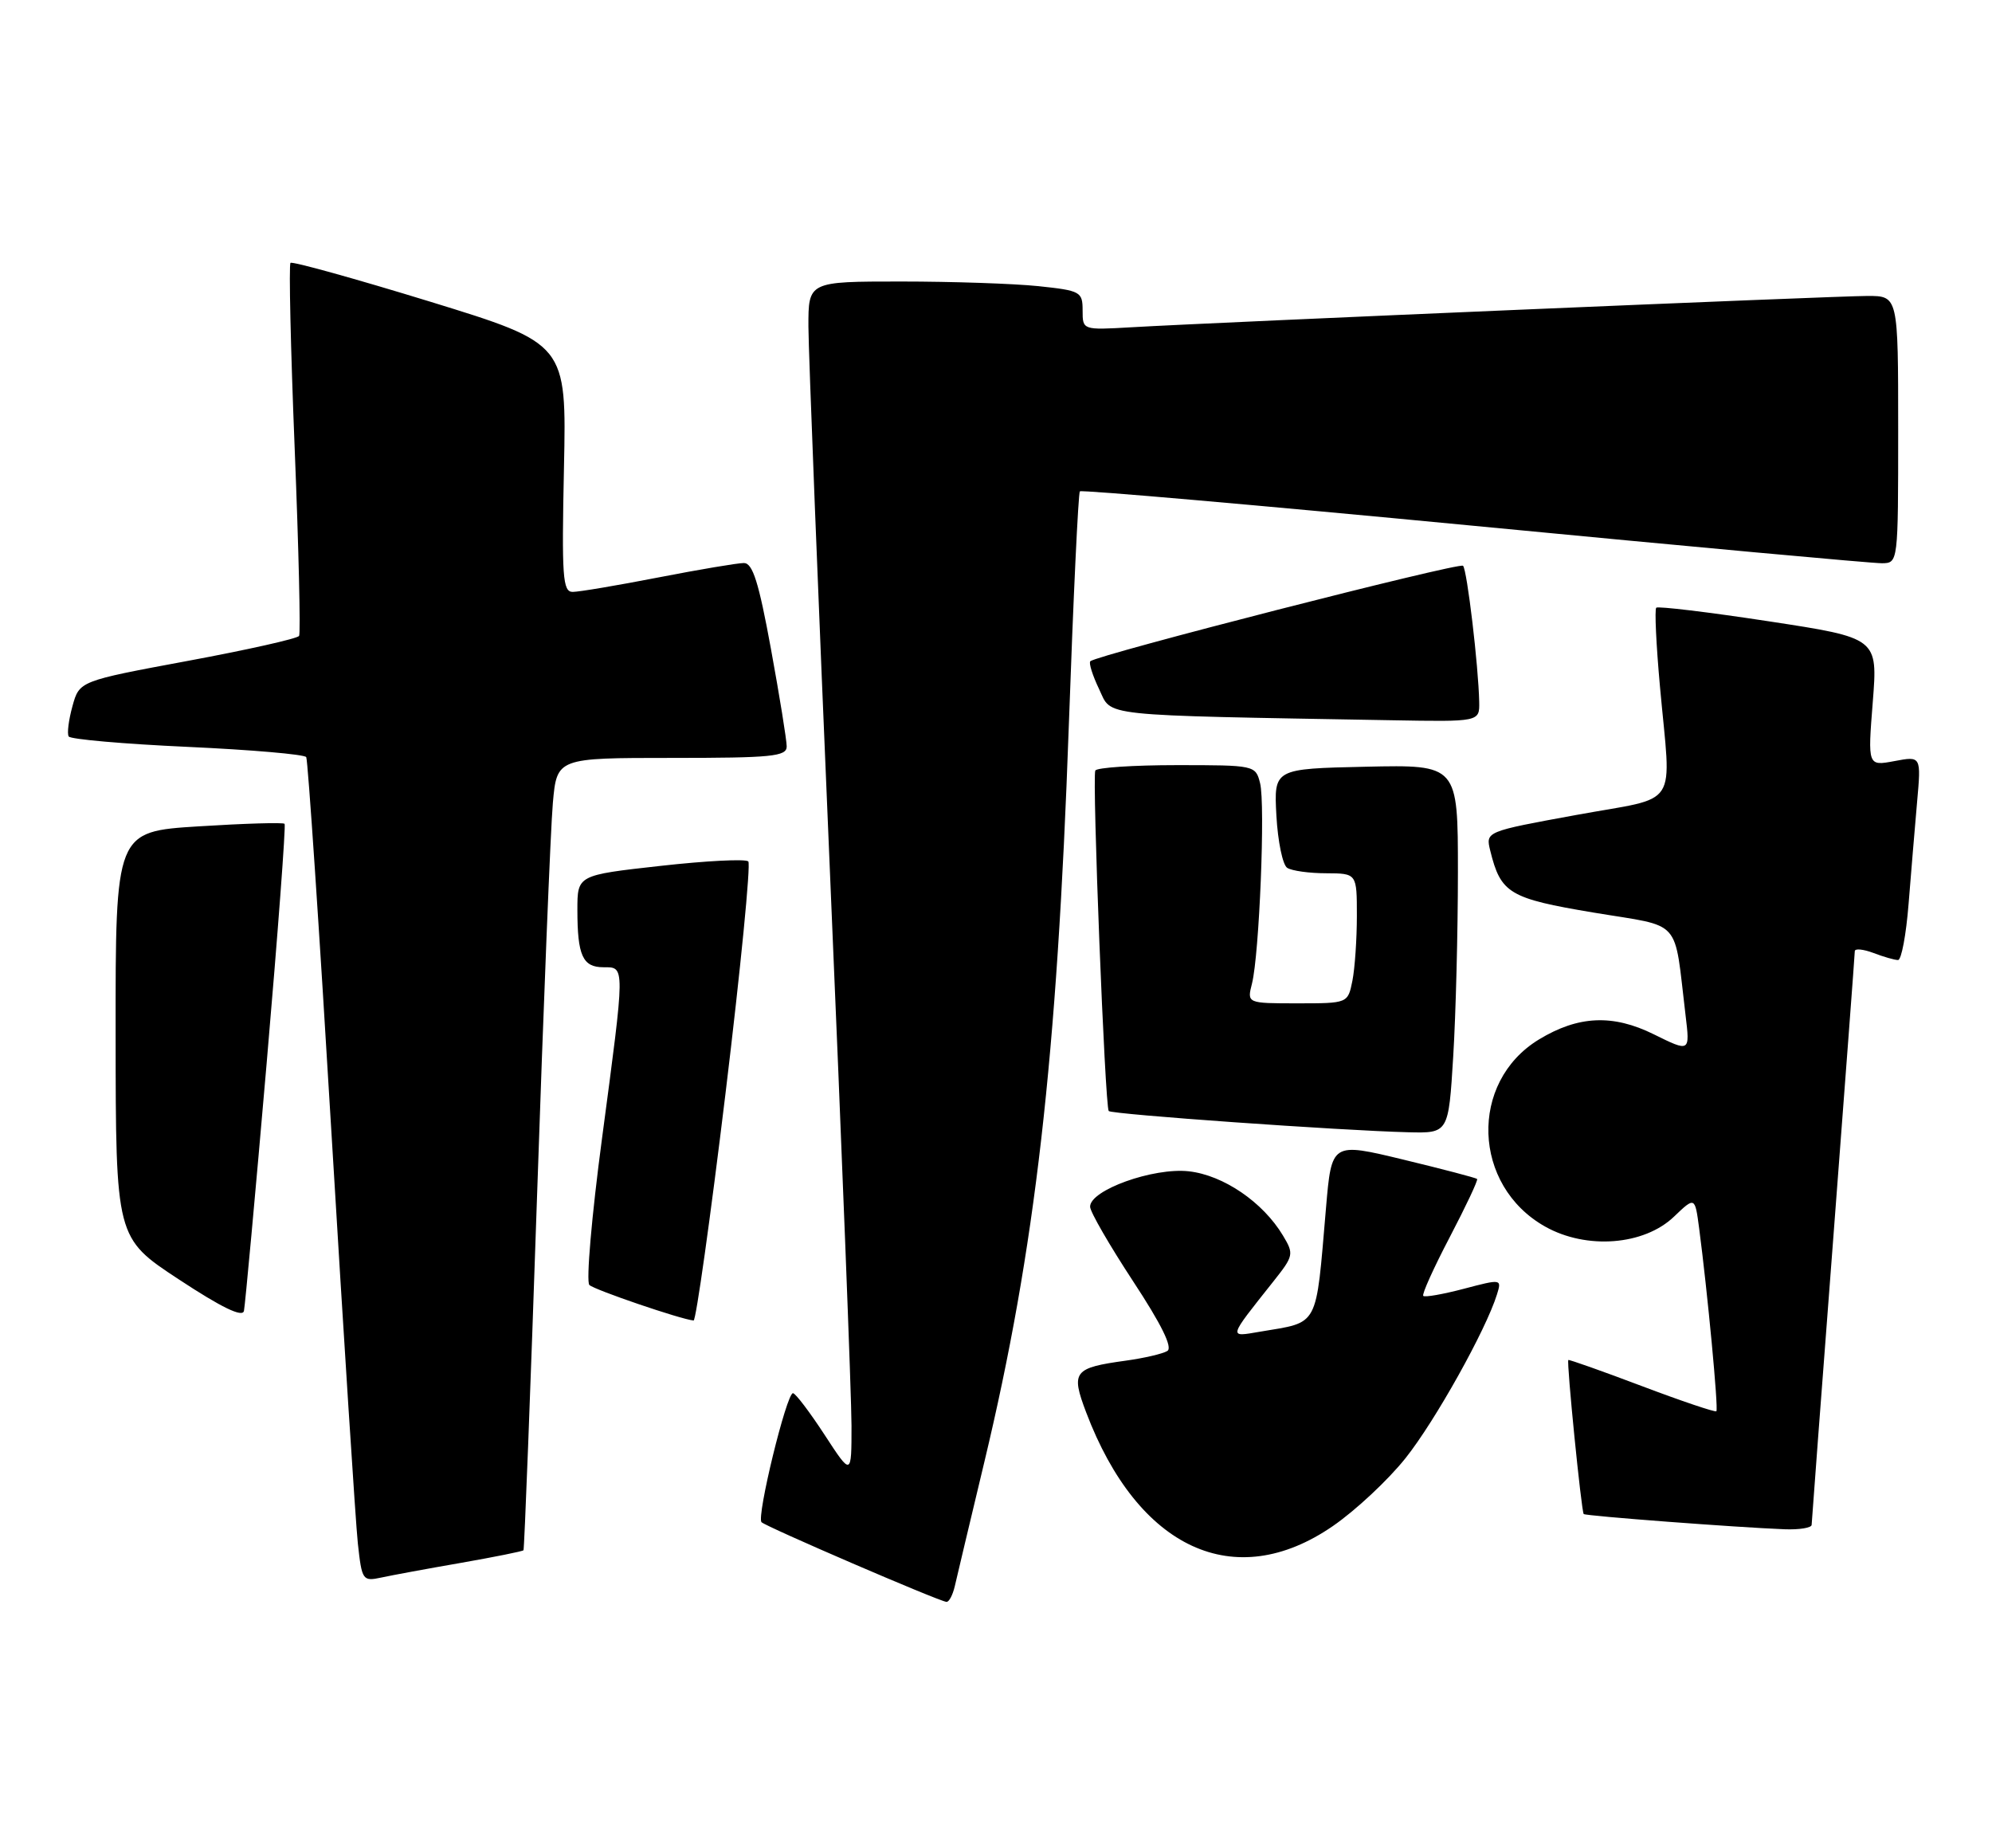 <?xml version="1.0" encoding="UTF-8" standalone="no"?>
<!DOCTYPE svg PUBLIC "-//W3C//DTD SVG 1.1//EN" "http://www.w3.org/Graphics/SVG/1.1/DTD/svg11.dtd" >
<svg xmlns="http://www.w3.org/2000/svg" xmlns:xlink="http://www.w3.org/1999/xlink" version="1.1" viewBox="0 0 276 256">
 <g >
 <path fill="currentColor"
d=" M 132.29 219.75 C 132.57 218.51 134.42 210.76 136.39 202.52 C 143.43 173.11 146.46 146.68 148.09 100.50 C 148.71 82.90 149.40 68.31 149.62 68.07 C 149.84 67.84 174.43 69.99 204.26 72.85 C 234.09 75.72 259.51 78.05 260.75 78.03 C 263.00 78.00 263.00 78.00 263.00 59.50 C 263.00 41.00 263.00 41.00 258.75 41.00 C 254.33 41.00 168.57 44.65 156.75 45.34 C 150.00 45.73 150.00 45.73 150.00 43.01 C 150.00 40.41 149.72 40.26 143.85 39.64 C 140.47 39.29 131.92 39.00 124.85 39.00 C 112.00 39.00 112.00 39.00 112.01 45.25 C 112.02 48.69 113.37 82.77 115.00 121.00 C 116.64 159.23 117.98 193.65 117.98 197.50 C 117.98 204.50 117.98 204.50 114.24 198.76 C 112.18 195.61 110.22 193.02 109.87 193.01 C 108.98 192.99 104.80 210.12 105.51 210.88 C 106.11 211.50 129.95 221.78 131.13 221.92 C 131.48 221.97 132.00 220.99 132.29 219.75 Z  M 63.90 216.51 C 68.51 215.70 72.40 214.92 72.53 214.77 C 72.65 214.62 73.50 192.68 74.40 166.00 C 75.30 139.32 76.29 114.69 76.60 111.25 C 77.16 105.00 77.16 105.00 93.08 105.00 C 106.95 105.00 109.00 104.80 109.00 103.41 C 109.00 102.54 108.02 96.47 106.82 89.91 C 105.13 80.67 104.29 78.00 103.07 78.00 C 102.21 78.00 96.87 78.90 91.21 80.00 C 85.56 81.10 80.22 82.00 79.35 82.00 C 77.96 82.00 77.82 79.95 78.14 64.80 C 78.50 47.61 78.50 47.61 59.59 41.79 C 49.19 38.60 40.49 36.18 40.25 36.42 C 40.01 36.66 40.27 48.24 40.83 62.15 C 41.39 76.05 41.66 87.73 41.44 88.10 C 41.21 88.47 34.26 90.03 26.01 91.56 C 11.00 94.35 11.00 94.35 10.04 97.83 C 9.51 99.75 9.27 101.63 9.52 102.03 C 9.76 102.42 17.17 103.07 25.98 103.47 C 34.79 103.87 42.19 104.51 42.43 104.89 C 42.66 105.27 44.24 128.73 45.93 157.04 C 47.63 185.34 49.27 210.89 49.58 213.81 C 50.14 218.95 50.25 219.10 52.83 218.55 C 54.30 218.23 59.28 217.31 63.90 216.51 Z  M 184.67 211.42 C 187.80 209.27 192.33 205.04 194.74 202.01 C 198.84 196.87 205.88 184.26 207.41 179.33 C 208.08 177.18 208.04 177.17 202.84 178.54 C 199.95 179.30 197.42 179.75 197.20 179.53 C 196.98 179.32 198.64 175.65 200.88 171.37 C 203.11 167.10 204.82 163.48 204.66 163.33 C 204.51 163.18 199.91 161.97 194.44 160.65 C 184.50 158.25 184.50 158.25 183.72 167.38 C 182.28 184.15 182.85 183.09 174.58 184.49 C 170.17 185.24 170.09 185.52 176.43 177.53 C 179.25 173.98 179.30 173.73 177.76 171.17 C 174.99 166.55 169.52 162.81 164.72 162.27 C 159.79 161.72 150.97 164.89 151.04 167.19 C 151.06 167.91 153.74 172.54 156.98 177.48 C 160.92 183.47 162.51 186.69 161.74 187.16 C 161.11 187.55 158.53 188.15 156.00 188.50 C 148.75 189.50 148.35 190.01 150.49 195.66 C 157.67 214.60 171.08 220.79 184.67 211.42 Z  M 251.01 211.25 C 251.02 210.84 252.37 192.95 254.01 171.50 C 255.64 150.05 256.99 132.17 256.99 131.77 C 257.00 131.38 258.15 131.49 259.57 132.02 C 260.98 132.56 262.51 133.00 262.98 133.00 C 263.45 133.00 264.10 129.51 264.44 125.25 C 264.78 120.99 265.31 114.63 265.62 111.12 C 266.19 104.74 266.19 104.74 262.48 105.44 C 258.78 106.13 258.78 106.13 259.48 97.26 C 260.18 88.38 260.18 88.38 245.04 86.07 C 236.72 84.80 229.71 83.96 229.48 84.19 C 229.24 84.42 229.47 89.31 229.99 95.06 C 231.55 112.38 232.94 110.24 218.42 112.90 C 205.83 115.20 205.83 115.20 206.48 117.85 C 207.94 123.77 209.10 124.47 220.82 126.43 C 233.25 128.50 231.89 126.98 233.54 140.64 C 234.16 145.77 234.16 145.77 229.14 143.29 C 223.46 140.48 218.67 140.70 213.22 144.01 C 203.51 149.92 203.99 164.26 214.09 169.93 C 219.82 173.15 227.79 172.53 231.94 168.55 C 234.84 165.78 234.84 165.78 235.42 170.14 C 236.57 178.86 238.12 195.22 237.81 195.51 C 237.64 195.67 233.00 194.11 227.50 192.03 C 222.00 189.95 217.41 188.33 217.30 188.41 C 217.03 188.62 219.11 209.42 219.43 209.75 C 219.69 210.02 240.71 211.61 247.25 211.86 C 249.31 211.94 251.01 211.66 251.01 211.25 Z  M 36.94 147.37 C 38.50 129.29 39.62 114.33 39.43 114.13 C 39.24 113.92 33.89 114.08 27.54 114.48 C 16.00 115.20 16.00 115.20 16.02 143.35 C 16.04 171.50 16.04 171.50 24.77 177.24 C 30.71 181.15 33.60 182.55 33.80 181.61 C 33.96 180.86 35.38 165.45 36.94 147.37 Z  M 100.52 151.50 C 102.62 134.18 104.04 119.71 103.68 119.34 C 103.31 118.97 97.83 119.25 91.50 119.96 C 80.00 121.24 80.00 121.24 80.00 126.04 C 80.00 132.38 80.73 134.00 83.61 134.00 C 86.63 134.00 86.63 133.52 83.41 157.73 C 81.98 168.45 81.19 177.57 81.66 178.02 C 82.38 178.70 94.33 182.78 96.10 182.94 C 96.43 182.97 98.42 168.83 100.52 151.50 Z  M 201.35 146.34 C 201.71 140.48 202.00 129.00 202.00 120.81 C 202.00 105.94 202.00 105.94 189.25 106.22 C 176.50 106.50 176.50 106.50 176.85 113.00 C 177.05 116.58 177.72 119.83 178.35 120.23 C 178.98 120.64 181.41 120.98 183.75 120.98 C 188.00 121.00 188.00 121.00 188.00 126.88 C 188.00 130.11 187.72 134.16 187.38 135.88 C 186.75 139.00 186.75 139.00 179.76 139.00 C 172.77 139.00 172.77 139.00 173.47 136.25 C 174.48 132.25 175.33 111.43 174.59 108.50 C 173.97 106.02 173.85 106.00 163.04 106.00 C 157.03 106.00 151.96 106.34 151.76 106.75 C 151.30 107.72 153.10 153.37 153.62 153.92 C 154.04 154.38 185.79 156.63 195.10 156.86 C 200.70 157.00 200.70 157.00 201.35 146.34 Z  M 204.95 97.25 C 204.85 92.28 203.27 78.94 202.71 78.38 C 202.20 77.87 151.98 90.73 151.07 91.61 C 150.83 91.84 151.38 93.58 152.29 95.48 C 154.12 99.31 151.61 99.05 192.75 99.78 C 205.00 100.00 205.00 100.00 204.95 97.25 Z "/>
</g>
</svg>